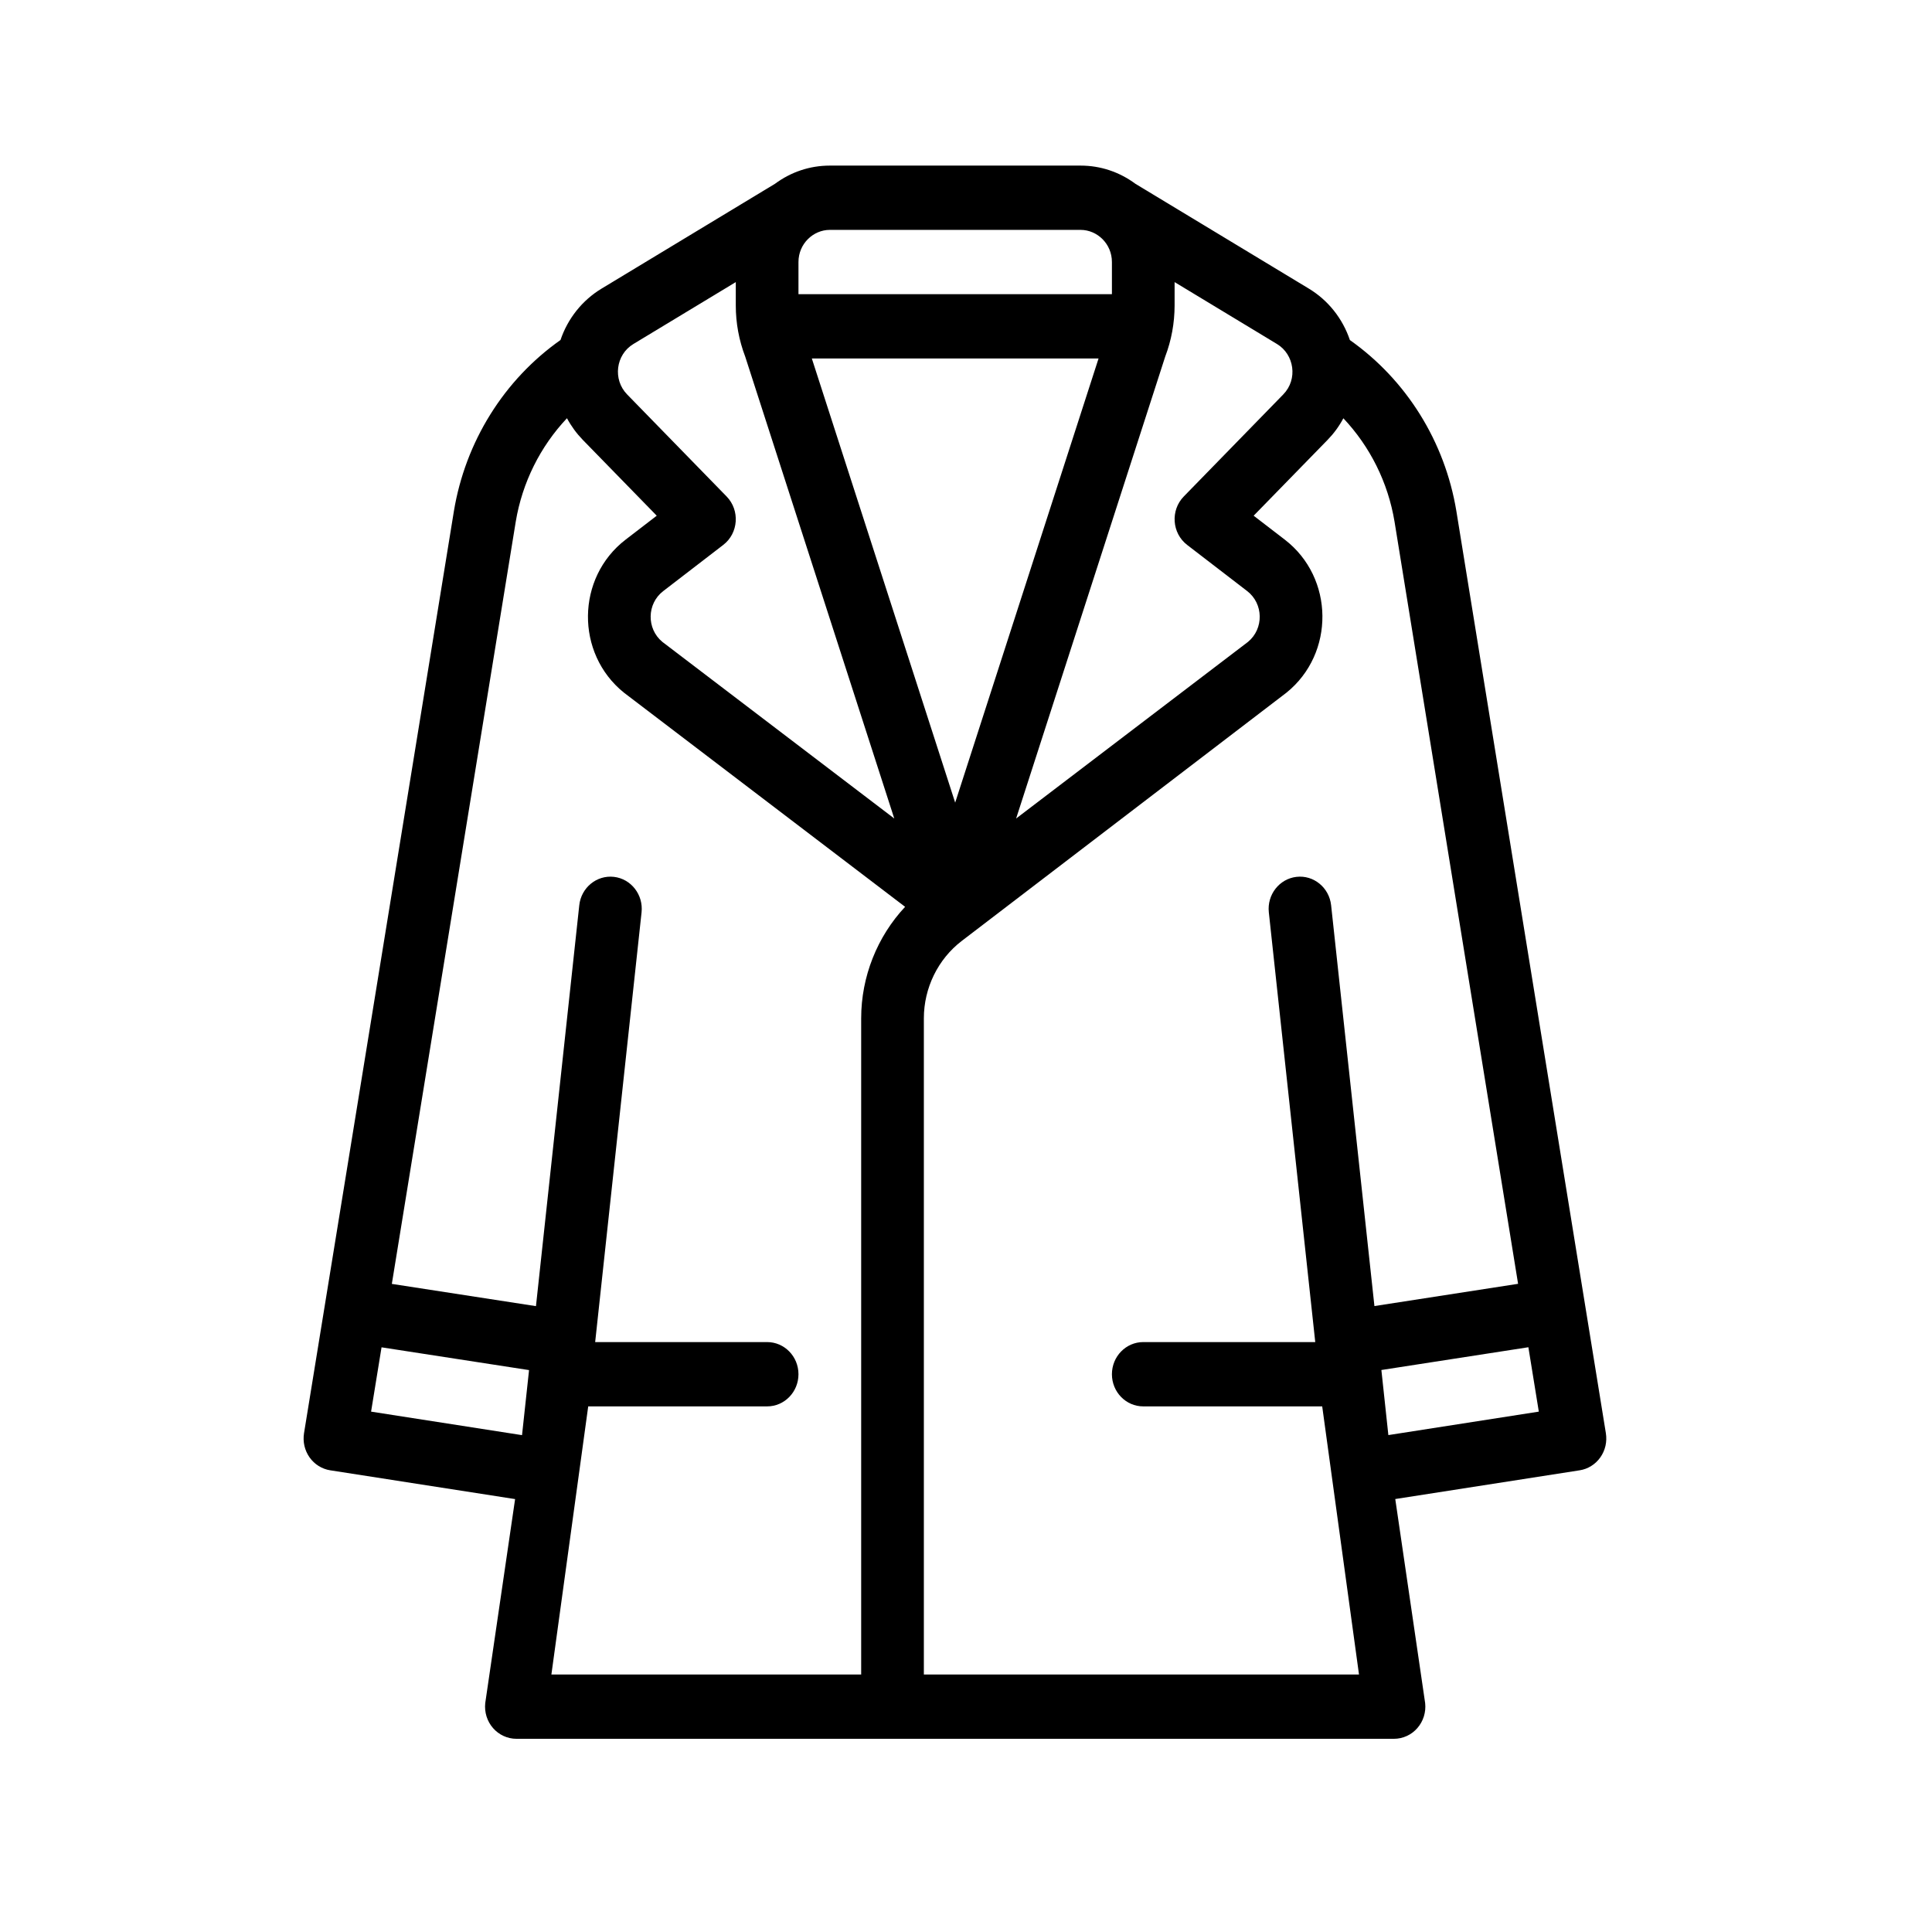 <svg width="70" height="70" viewBox="0 0 70 70" fill="none" xmlns="http://www.w3.org/2000/svg">
<path d="M57.983 52.804C58.071 52.679 58.134 52.538 58.169 52.387C58.203 52.237 58.208 52.081 58.184 51.929L52.767 18.518C52.351 15.998 50.954 13.764 48.909 12.321C48.645 11.538 48.118 10.877 47.422 10.457L41.139 6.66C40.557 6.229 39.872 6 39.151 6H30.066C29.344 6 28.659 6.23 28.078 6.66L21.796 10.457C21.1 10.877 20.572 11.537 20.308 12.319C19.293 13.035 18.428 13.952 17.765 15.017C17.101 16.082 16.653 17.272 16.446 18.517L11.015 51.929C10.991 52.081 10.996 52.237 11.03 52.387C11.065 52.537 11.128 52.679 11.216 52.804C11.305 52.929 11.416 53.035 11.545 53.115C11.674 53.195 11.816 53.249 11.965 53.272L18.663 54.315L17.581 61.707C17.564 61.87 17.58 62.034 17.628 62.19C17.677 62.346 17.757 62.49 17.864 62.612C17.97 62.734 18.101 62.832 18.246 62.898C18.392 62.965 18.55 63 18.71 63H50.507C50.667 63 50.825 62.965 50.971 62.898C51.116 62.832 51.247 62.734 51.353 62.612C51.46 62.49 51.54 62.346 51.589 62.19C51.637 62.035 51.654 61.87 51.636 61.707L50.553 54.313L57.234 53.272C57.383 53.249 57.526 53.196 57.654 53.115C57.783 53.035 57.894 52.929 57.983 52.804ZM46.495 14.291L42.891 17.988C42.402 18.489 42.46 19.318 43.012 19.743L45.188 21.416C45.782 21.873 45.795 22.78 45.218 23.256C44.866 23.525 37.347 29.251 36.816 29.656L42.218 12.92C42.442 12.331 42.557 11.704 42.558 11.071V10.221L46.269 12.465C46.893 12.842 47.032 13.741 46.495 14.291ZM30.066 8.329H39.151C39.754 8.329 40.287 8.832 40.287 9.494V10.659H28.93V9.494C28.93 8.832 29.464 8.329 30.066 8.329ZM39.803 12.988L34.608 29.081L29.414 12.988H39.803ZM22.949 12.464L26.659 10.221V11.071C26.659 11.704 26.775 12.331 27 12.92L32.401 29.656L23.999 23.257C23.422 22.781 23.434 21.874 24.029 21.417L26.205 19.743C26.758 19.318 26.814 18.488 26.326 17.988L22.722 14.291C22.196 13.752 22.308 12.851 22.949 12.464ZM13.445 51.146L13.824 48.816L19.167 49.641C19.164 49.667 19.161 49.693 19.16 49.72L18.914 51.998L13.445 51.146ZM21.312 50.956H27.795C28.422 50.956 28.93 50.434 28.93 49.791C28.93 49.148 28.422 48.626 27.795 48.626H21.564L23.245 33.056C23.314 32.417 22.865 31.841 22.242 31.77C21.618 31.7 21.057 32.161 20.988 32.8L19.419 47.324L14.197 46.518L18.686 18.904C18.923 17.478 19.578 16.175 20.542 15.153C20.697 15.441 20.89 15.705 21.116 15.938L23.795 18.685L22.666 19.553C20.875 20.93 20.843 23.674 22.605 25.095C22.613 25.102 32.794 32.856 32.794 32.856C31.785 33.932 31.202 35.385 31.202 36.895V60.67H19.978L21.312 50.956ZM33.473 60.67V36.895C33.473 35.798 33.985 34.751 34.843 34.094C34.978 33.991 33.351 35.234 46.587 25.115L46.612 25.096C48.371 23.676 48.344 20.933 46.551 19.553L45.422 18.685L48.101 15.938C48.327 15.706 48.52 15.443 48.673 15.155C49.637 16.177 50.292 17.48 50.527 18.903L55.003 46.515L49.798 47.321L48.229 32.8C48.16 32.16 47.598 31.699 46.975 31.77C46.352 31.841 45.903 32.417 45.972 33.056L47.654 48.626H41.422C40.795 48.626 40.287 49.148 40.287 49.791C40.287 50.434 40.795 50.956 41.422 50.956H47.906L49.239 60.67H33.473ZM50.303 51.996C50.303 51.996 50.053 49.664 50.05 49.638L55.376 48.813L55.754 51.146L50.303 51.996Z" fill="black"/>
</svg>
